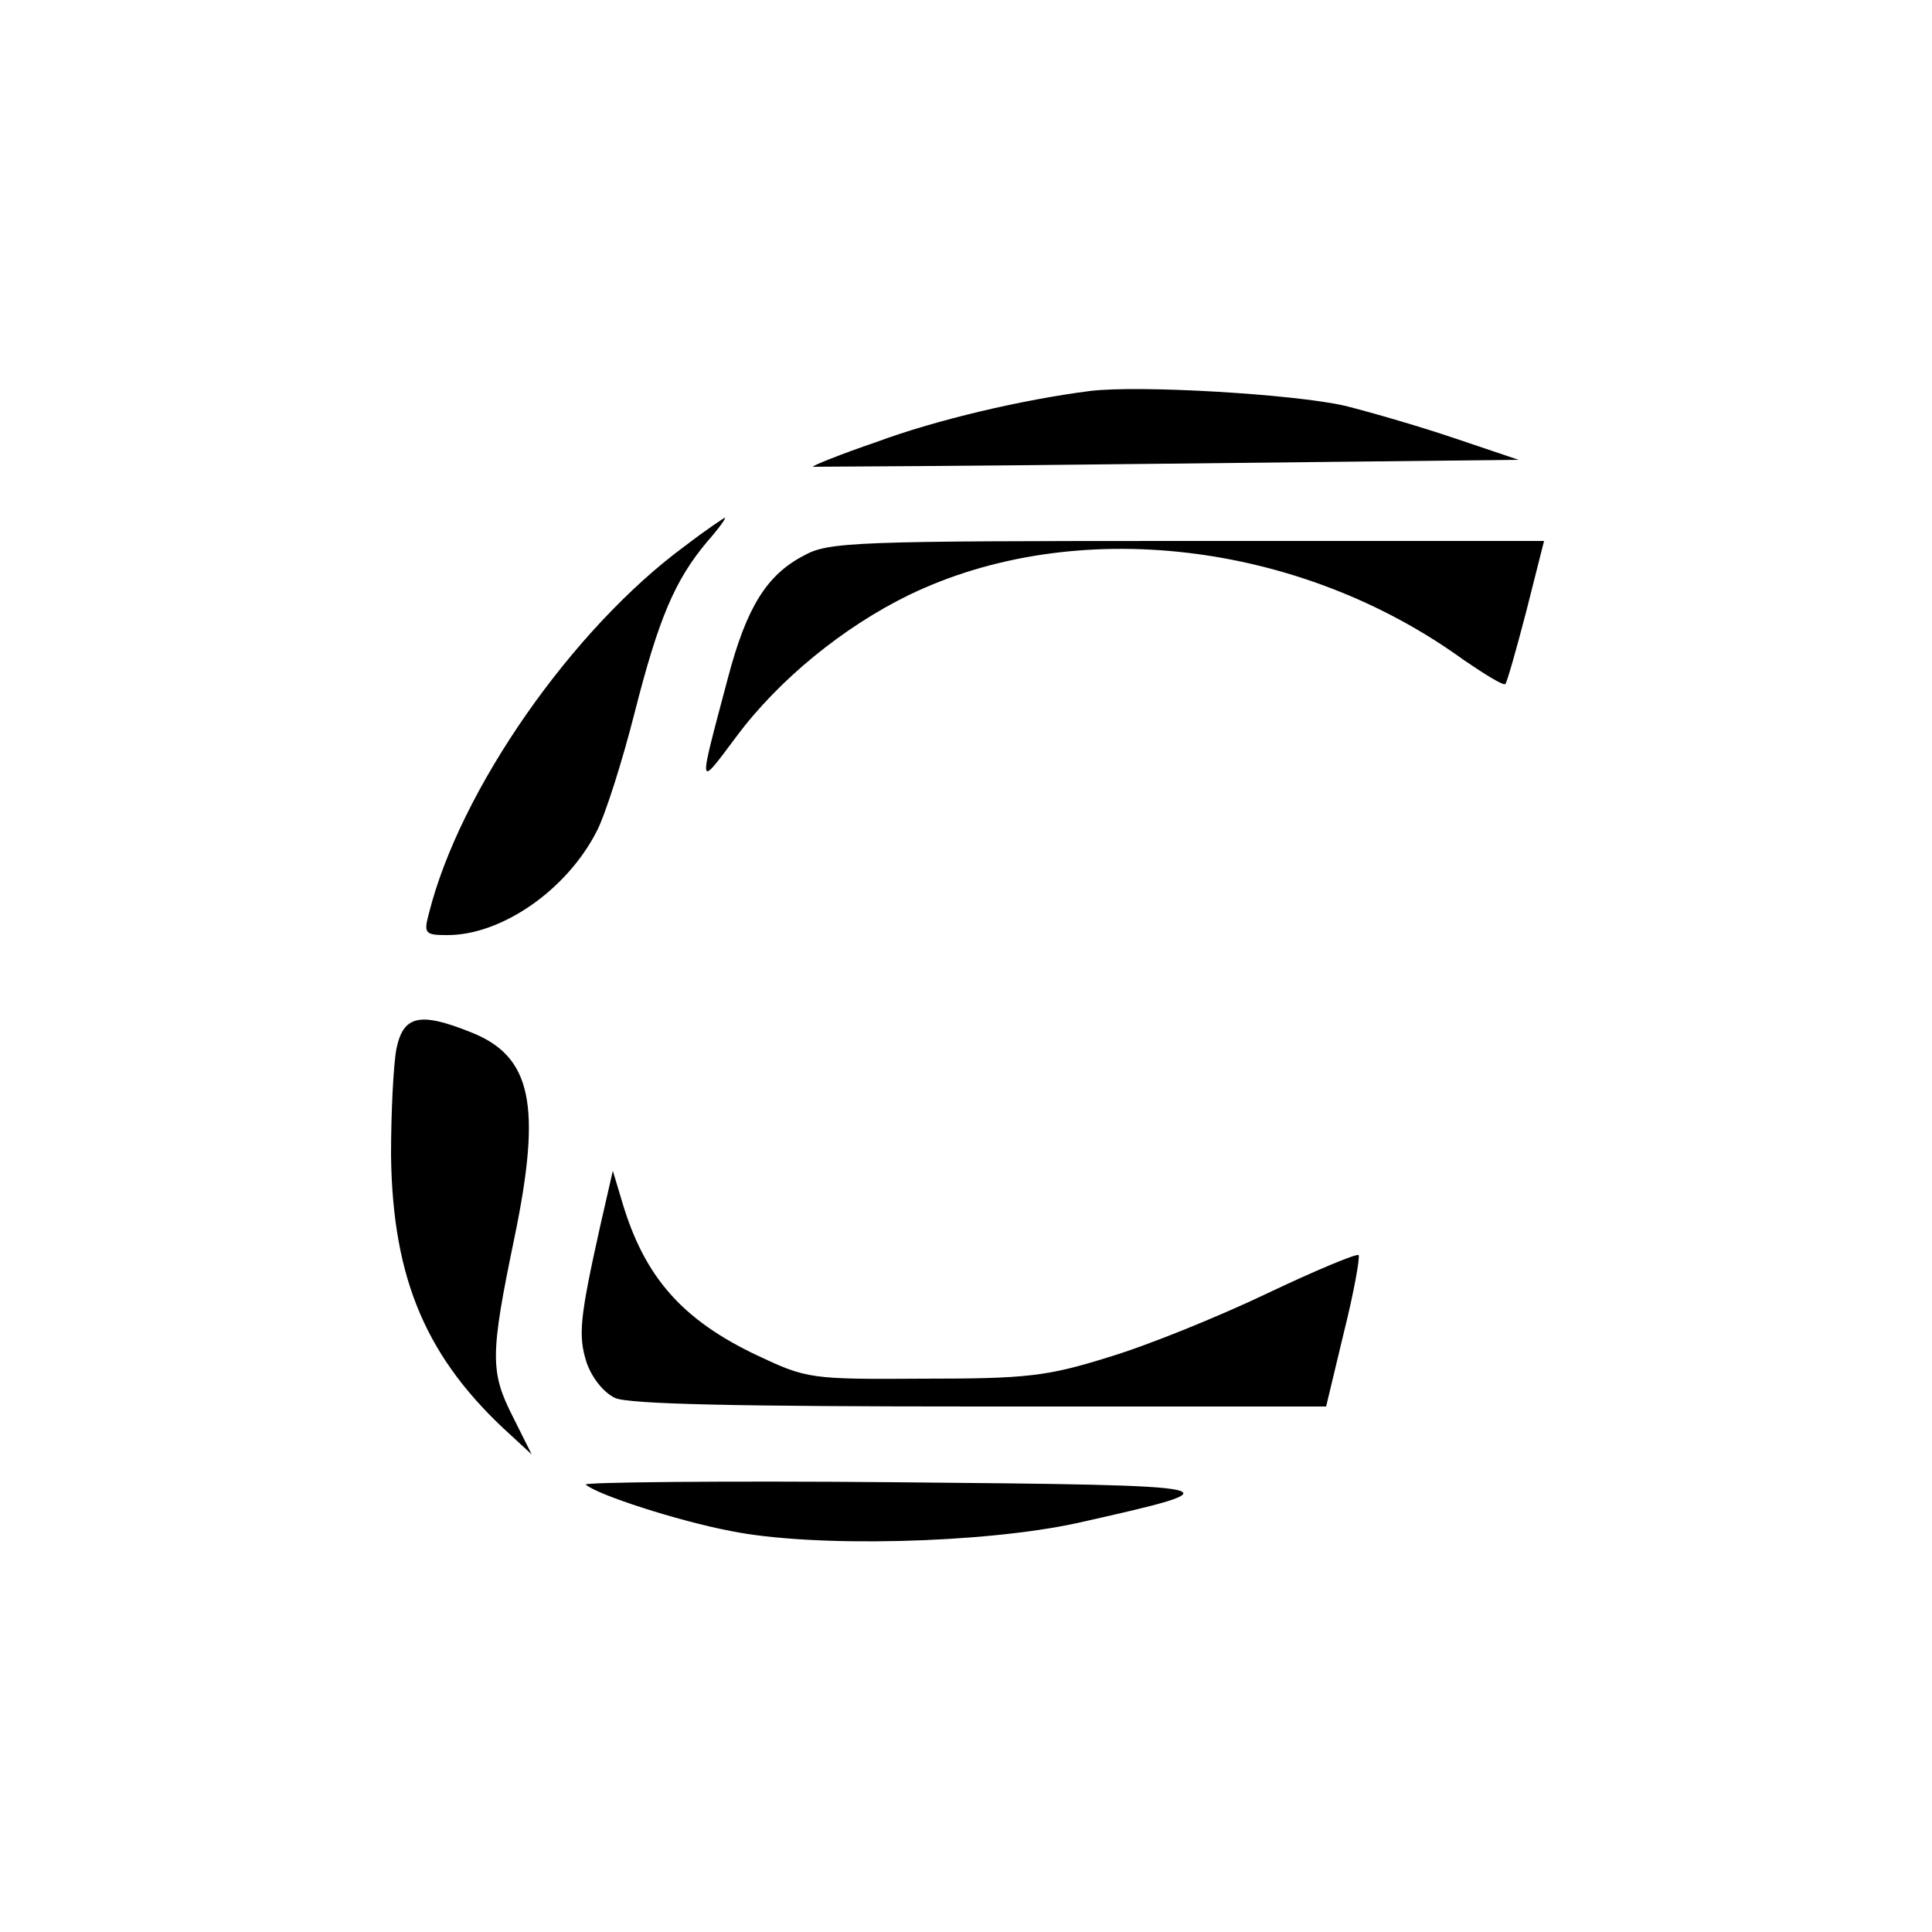 <?xml version="1.0" standalone="no"?>
<!DOCTYPE svg PUBLIC "-//W3C//DTD SVG 20010904//EN"
 "http://www.w3.org/TR/2001/REC-SVG-20010904/DTD/svg10.dtd">
<svg version="1.0" xmlns="http://www.w3.org/2000/svg"
 width="250pt" height="250pt" viewBox="0 0 250 250"
 preserveAspectRatio="xMidYMid meet">
<g transform="translate(0,250) scale(0.1,-0.1)"
fill="#000000" stroke="none">
<path d="M1410 1994 c-86 -11 -198 -37 -276 -66 -47 -16 -84 -31 -82 -32 2 0
208 1 458 4 l455 5 -80 27 c-44 15 -109 34 -145 43 -66 15 -266 27 -330 19z"/>
<path d="M887 1794 c-146 -107 -292 -316 -332 -476 -7 -26 -5 -28 24 -28 70 0
154 58 193 134 11 21 33 90 49 153 31 122 52 172 94 222 15 17 25 31 23 31 -1
0 -25 -16 -51 -36z"/>
<path d="M1040 1781 c-48 -25 -74 -67 -98 -158 -39 -147 -40 -144 11 -76 55
74 139 142 223 183 215 104 506 70 718 -84 28 -19 52 -34 54 -31 2 2 14 44 27
94 l23 91 -462 0 c-430 0 -464 -1 -496 -19z"/>
<path d="M513 1143 c-4 -21 -7 -83 -7 -138 2 -161 46 -264 156 -363 l26 -24
-24 48 c-30 59 -30 80 2 234 35 170 22 233 -56 264 -67 27 -88 22 -97 -21z"/>
<path d="M777 915 c-27 -121 -29 -143 -18 -178 7 -20 22 -39 37 -46 18 -8 157
-11 473 -11 l447 0 23 96 c13 52 21 97 19 100 -3 2 -56 -20 -119 -50 -63 -30
-154 -67 -204 -82 -80 -25 -106 -28 -240 -28 -147 -1 -151 0 -215 30 -97 46
-146 101 -175 199 l-12 40 -16 -70z"/>
<path d="M758 579 c14 -13 119 -47 187 -60 108 -22 328 -16 448 10 214 48 211
49 -235 53 -224 2 -404 0 -400 -3z"/>
</g>
</svg>
